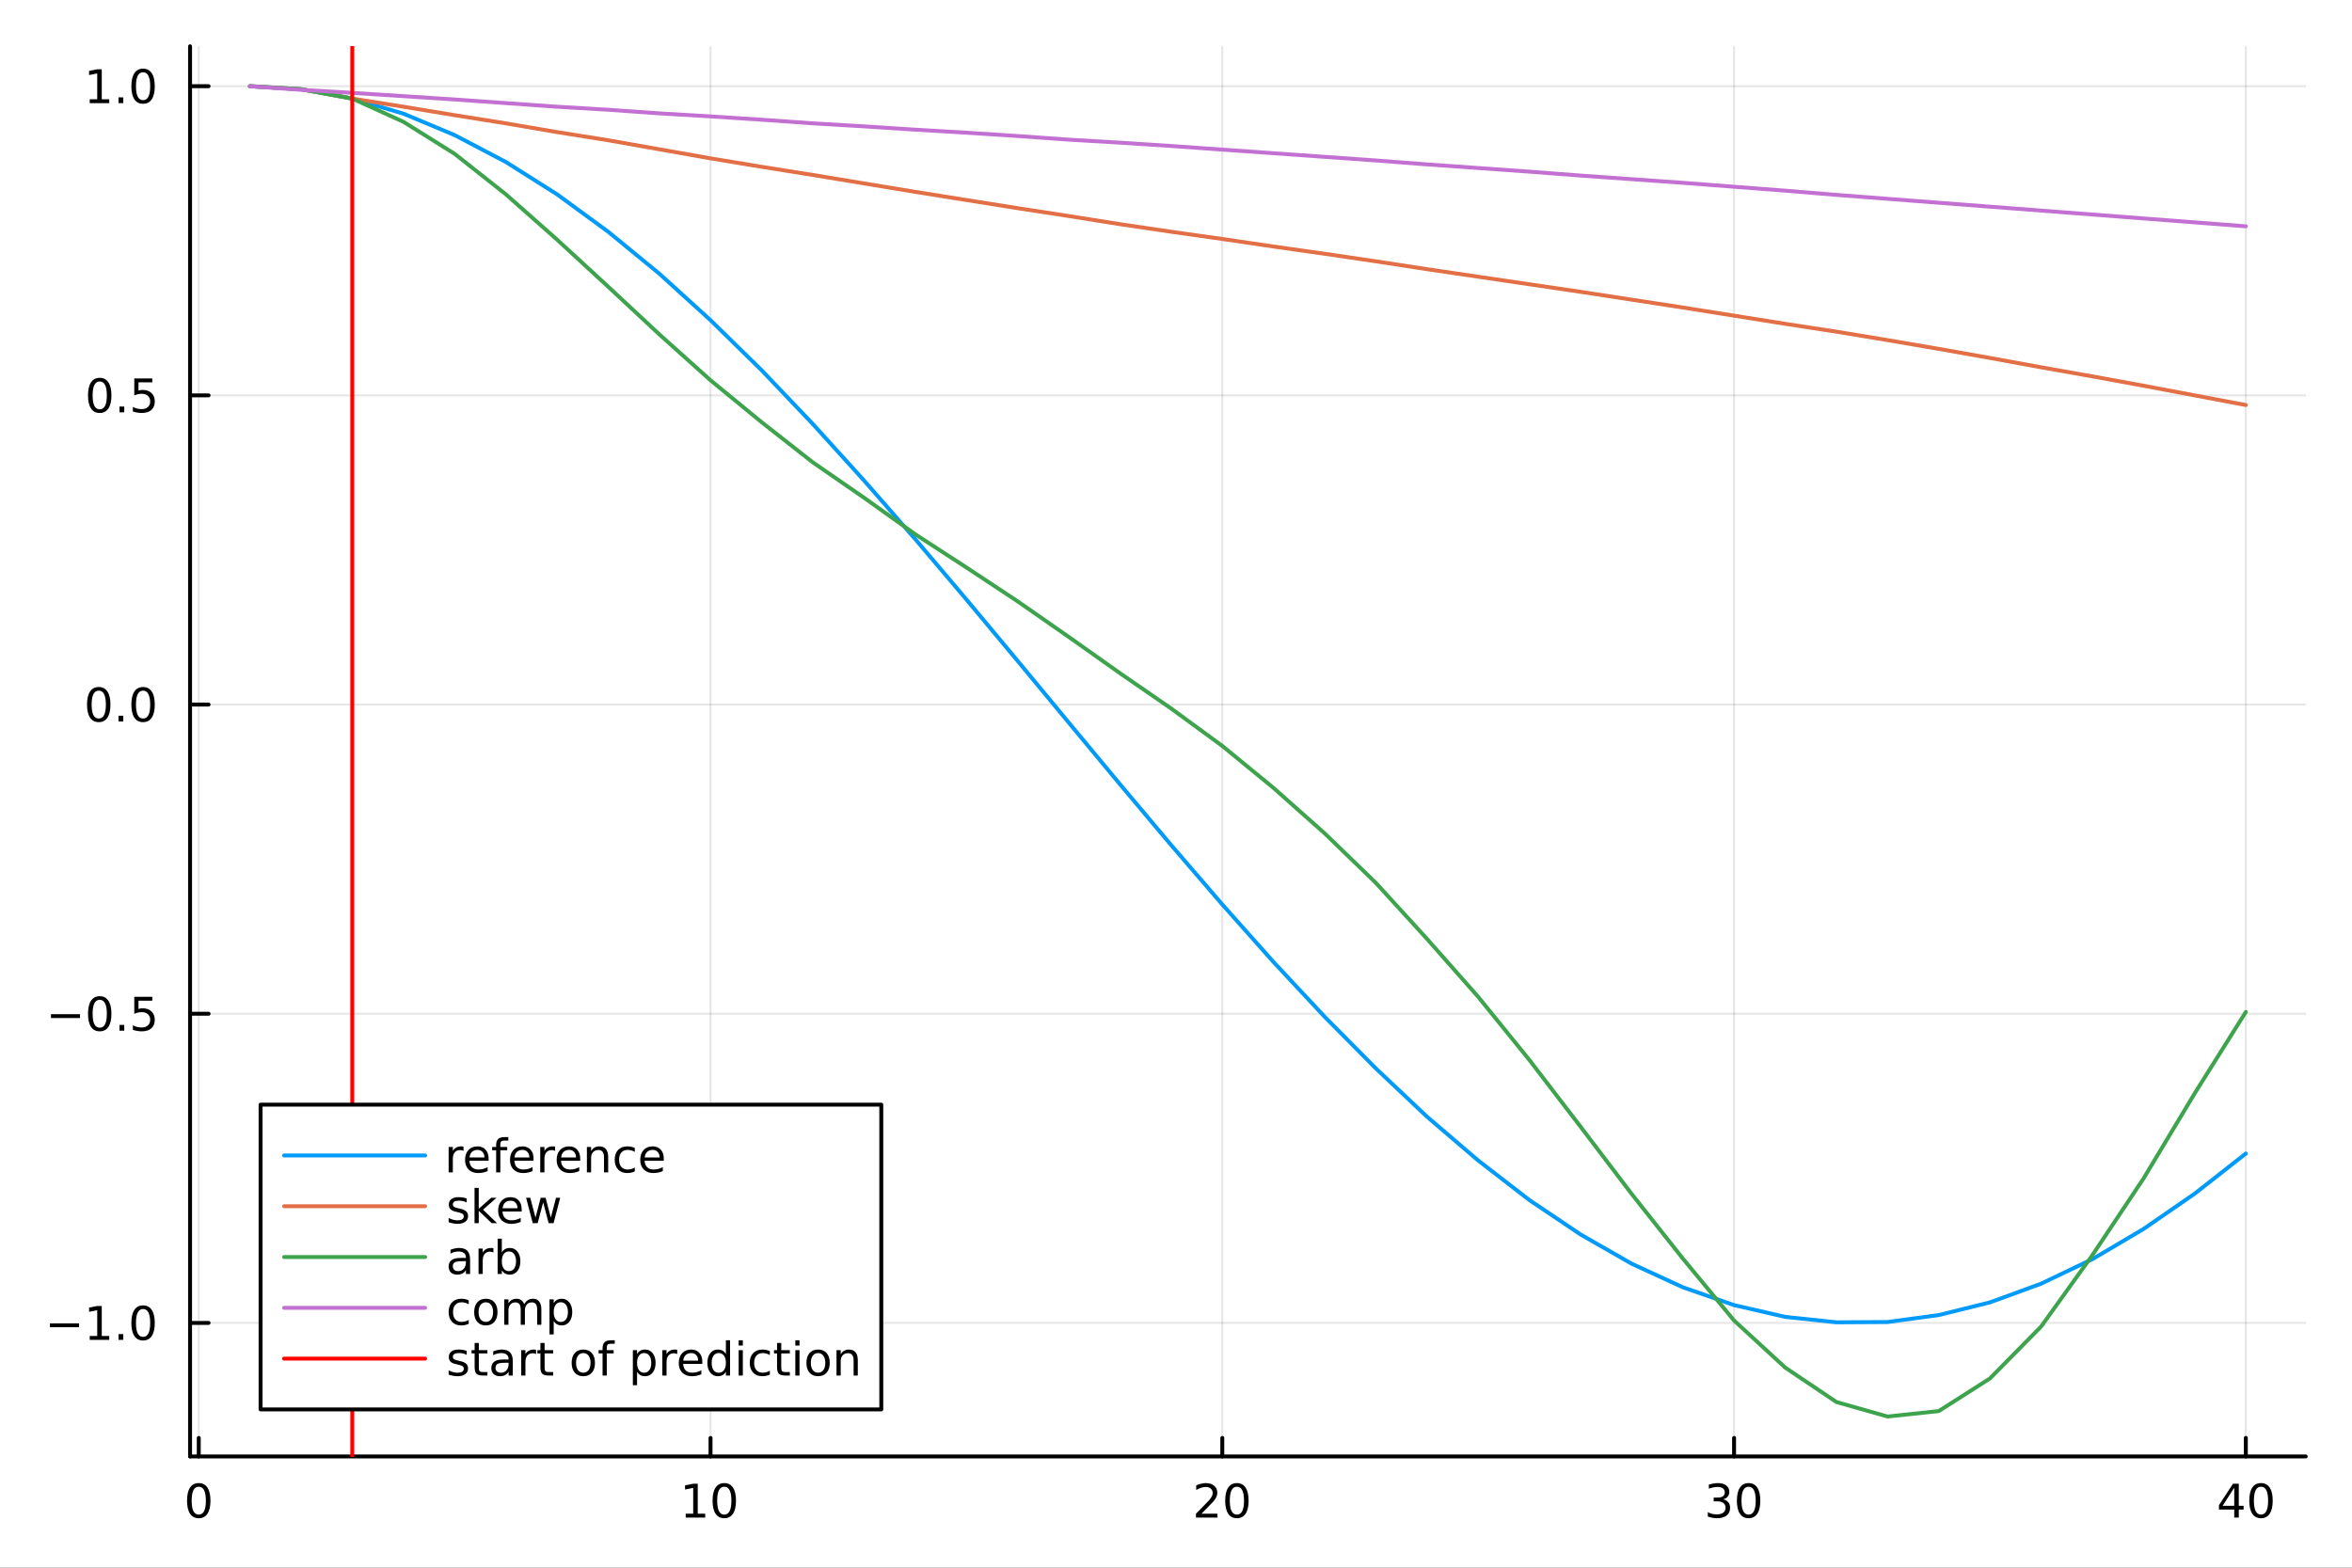 <?xml version="1.0" encoding="utf-8"?>
<svg xmlns="http://www.w3.org/2000/svg" xmlns:xlink="http://www.w3.org/1999/xlink" width="600" height="400" viewBox="0 0 2400 1600">
<rect x="0" y="0" width="2400" height="1600" fill="#333333" stroke="none"/>
<defs>
  <clipPath id="clip620">
    <rect x="0" y="0" width="2400" height="1600"/>
  </clipPath>
</defs>
<path clip-path="url(#clip620)" d="M0 1600 L2400 1600 L2400 0 L0 0  Z" fill="#ffffff" fill-rule="evenodd" fill-opacity="1"/>
<defs>
  <clipPath id="clip621">
    <rect x="480" y="0" width="1681" height="1600"/>
  </clipPath>
</defs>
<path clip-path="url(#clip620)" d="M193.936 1486.45 L2352.76 1486.45 L2352.76 47.244 L193.936 47.244  Z" fill="#ffffff" fill-rule="evenodd" fill-opacity="1"/>
<defs>
  <clipPath id="clip622">
    <rect x="193" y="47" width="2160" height="1440"/>
  </clipPath>
</defs>
<polyline clip-path="url(#clip622)" style="stroke:#000000; stroke-linecap:round; stroke-linejoin:round; stroke-width:2; stroke-opacity:0.1; fill:none" points="202.814,1486.45 202.814,47.244 "/>
<polyline clip-path="url(#clip622)" style="stroke:#000000; stroke-linecap:round; stroke-linejoin:round; stroke-width:2; stroke-opacity:0.1; fill:none" points="725.024,1486.45 725.024,47.244 "/>
<polyline clip-path="url(#clip622)" style="stroke:#000000; stroke-linecap:round; stroke-linejoin:round; stroke-width:2; stroke-opacity:0.1; fill:none" points="1247.24,1486.45 1247.24,47.244 "/>
<polyline clip-path="url(#clip622)" style="stroke:#000000; stroke-linecap:round; stroke-linejoin:round; stroke-width:2; stroke-opacity:0.1; fill:none" points="1769.45,1486.45 1769.45,47.244 "/>
<polyline clip-path="url(#clip622)" style="stroke:#000000; stroke-linecap:round; stroke-linejoin:round; stroke-width:2; stroke-opacity:0.1; fill:none" points="2291.66,1486.45 2291.66,47.244 "/>
<polyline clip-path="url(#clip620)" style="stroke:#000000; stroke-linecap:round; stroke-linejoin:round; stroke-width:4; stroke-opacity:1; fill:none" points="193.936,1486.45 2352.76,1486.45 "/>
<polyline clip-path="url(#clip620)" style="stroke:#000000; stroke-linecap:round; stroke-linejoin:round; stroke-width:4; stroke-opacity:1; fill:none" points="202.814,1486.45 202.814,1467.55 "/>
<polyline clip-path="url(#clip620)" style="stroke:#000000; stroke-linecap:round; stroke-linejoin:round; stroke-width:4; stroke-opacity:1; fill:none" points="725.024,1486.45 725.024,1467.55 "/>
<polyline clip-path="url(#clip620)" style="stroke:#000000; stroke-linecap:round; stroke-linejoin:round; stroke-width:4; stroke-opacity:1; fill:none" points="1247.24,1486.45 1247.24,1467.55 "/>
<polyline clip-path="url(#clip620)" style="stroke:#000000; stroke-linecap:round; stroke-linejoin:round; stroke-width:4; stroke-opacity:1; fill:none" points="1769.45,1486.45 1769.45,1467.55 "/>
<polyline clip-path="url(#clip620)" style="stroke:#000000; stroke-linecap:round; stroke-linejoin:round; stroke-width:4; stroke-opacity:1; fill:none" points="2291.66,1486.45 2291.66,1467.55 "/>
<path clip-path="url(#clip620)" d="M202.814 1517.37 Q199.202 1517.37 197.374 1520.93 Q195.568 1524.47 195.568 1531.6 Q195.568 1538.71 197.374 1542.27 Q199.202 1545.82 202.814 1545.82 Q206.448 1545.82 208.253 1542.27 Q210.082 1538.71 210.082 1531.6 Q210.082 1524.47 208.253 1520.93 Q206.448 1517.37 202.814 1517.37 M202.814 1513.66 Q208.624 1513.66 211.679 1518.27 Q214.758 1522.85 214.758 1531.6 Q214.758 1540.33 211.679 1544.94 Q208.624 1549.52 202.814 1549.52 Q197.003 1549.52 193.925 1544.94 Q190.869 1540.33 190.869 1531.6 Q190.869 1522.85 193.925 1518.27 Q197.003 1513.66 202.814 1513.66 Z" fill="#000000" fill-rule="nonzero" fill-opacity="1" /><path clip-path="url(#clip620)" d="M699.712 1544.91 L707.351 1544.91 L707.351 1518.55 L699.041 1520.21 L699.041 1515.95 L707.305 1514.29 L711.981 1514.29 L711.981 1544.91 L719.619 1544.91 L719.619 1548.85 L699.712 1548.85 L699.712 1544.91 Z" fill="#000000" fill-rule="nonzero" fill-opacity="1" /><path clip-path="url(#clip620)" d="M739.064 1517.37 Q735.453 1517.37 733.624 1520.93 Q731.818 1524.47 731.818 1531.6 Q731.818 1538.71 733.624 1542.27 Q735.453 1545.82 739.064 1545.82 Q742.698 1545.82 744.504 1542.27 Q746.332 1538.71 746.332 1531.6 Q746.332 1524.47 744.504 1520.93 Q742.698 1517.37 739.064 1517.37 M739.064 1513.66 Q744.874 1513.66 747.929 1518.27 Q751.008 1522.85 751.008 1531.6 Q751.008 1540.33 747.929 1544.94 Q744.874 1549.52 739.064 1549.52 Q733.254 1549.52 730.175 1544.94 Q727.119 1540.33 727.119 1531.6 Q727.119 1522.85 730.175 1518.27 Q733.254 1513.66 739.064 1513.66 Z" fill="#000000" fill-rule="nonzero" fill-opacity="1" /><path clip-path="url(#clip620)" d="M1226.01 1544.91 L1242.33 1544.91 L1242.33 1548.85 L1220.38 1548.85 L1220.38 1544.91 Q1223.05 1542.16 1227.63 1537.53 Q1232.24 1532.88 1233.42 1531.53 Q1235.66 1529.01 1236.54 1527.27 Q1237.44 1525.51 1237.44 1523.82 Q1237.44 1521.07 1235.5 1519.33 Q1233.58 1517.6 1230.48 1517.6 Q1228.28 1517.6 1225.82 1518.36 Q1223.39 1519.13 1220.62 1520.68 L1220.62 1515.95 Q1223.44 1514.82 1225.89 1514.24 Q1228.35 1513.66 1230.38 1513.66 Q1235.75 1513.66 1238.95 1516.35 Q1242.14 1519.03 1242.14 1523.52 Q1242.14 1525.65 1241.33 1527.57 Q1240.55 1529.47 1238.44 1532.07 Q1237.86 1532.74 1234.76 1535.95 Q1231.66 1539.15 1226.01 1544.91 Z" fill="#000000" fill-rule="nonzero" fill-opacity="1" /><path clip-path="url(#clip620)" d="M1262.14 1517.37 Q1258.53 1517.37 1256.7 1520.93 Q1254.9 1524.47 1254.9 1531.6 Q1254.9 1538.71 1256.7 1542.27 Q1258.53 1545.82 1262.14 1545.82 Q1265.78 1545.82 1267.58 1542.27 Q1269.41 1538.71 1269.41 1531.6 Q1269.41 1524.47 1267.58 1520.93 Q1265.78 1517.37 1262.14 1517.37 M1262.14 1513.66 Q1267.95 1513.66 1271.01 1518.27 Q1274.09 1522.85 1274.09 1531.6 Q1274.09 1540.33 1271.01 1544.94 Q1267.95 1549.52 1262.14 1549.52 Q1256.33 1549.52 1253.25 1544.94 Q1250.2 1540.33 1250.2 1531.6 Q1250.2 1522.85 1253.25 1518.27 Q1256.33 1513.66 1262.14 1513.66 Z" fill="#000000" fill-rule="nonzero" fill-opacity="1" /><path clip-path="url(#clip620)" d="M1758.29 1530.21 Q1761.65 1530.93 1763.52 1533.2 Q1765.42 1535.47 1765.42 1538.8 Q1765.42 1543.92 1761.9 1546.72 Q1758.38 1549.52 1751.9 1549.52 Q1749.72 1549.52 1747.41 1549.08 Q1745.12 1548.66 1742.66 1547.81 L1742.66 1543.29 Q1744.61 1544.43 1746.92 1545.01 Q1749.24 1545.58 1751.76 1545.58 Q1756.16 1545.58 1758.45 1543.85 Q1760.77 1542.11 1760.77 1538.8 Q1760.77 1535.75 1758.61 1534.03 Q1756.48 1532.3 1752.66 1532.3 L1748.64 1532.3 L1748.64 1528.45 L1752.85 1528.45 Q1756.3 1528.45 1758.13 1527.09 Q1759.96 1525.7 1759.96 1523.11 Q1759.96 1520.45 1758.06 1519.03 Q1756.18 1517.6 1752.66 1517.6 Q1750.74 1517.6 1748.54 1518.01 Q1746.34 1518.43 1743.71 1519.31 L1743.71 1515.14 Q1746.37 1514.4 1748.68 1514.03 Q1751.02 1513.66 1753.08 1513.66 Q1758.4 1513.66 1761.51 1516.09 Q1764.61 1518.5 1764.61 1522.62 Q1764.61 1525.49 1762.96 1527.48 Q1761.32 1529.45 1758.29 1530.21 Z" fill="#000000" fill-rule="nonzero" fill-opacity="1" /><path clip-path="url(#clip620)" d="M1784.28 1517.37 Q1780.67 1517.37 1778.84 1520.93 Q1777.04 1524.47 1777.04 1531.6 Q1777.04 1538.71 1778.84 1542.27 Q1780.67 1545.82 1784.28 1545.82 Q1787.92 1545.82 1789.72 1542.27 Q1791.55 1538.71 1791.55 1531.6 Q1791.55 1524.47 1789.72 1520.93 Q1787.92 1517.37 1784.28 1517.37 M1784.28 1513.66 Q1790.09 1513.66 1793.15 1518.27 Q1796.23 1522.85 1796.23 1531.6 Q1796.23 1540.33 1793.15 1544.94 Q1790.09 1549.52 1784.28 1549.52 Q1778.47 1549.52 1775.4 1544.94 Q1772.34 1540.33 1772.34 1531.6 Q1772.34 1522.85 1775.4 1518.27 Q1778.47 1513.66 1784.28 1513.66 Z" fill="#000000" fill-rule="nonzero" fill-opacity="1" /><path clip-path="url(#clip620)" d="M2279.83 1518.36 L2268.02 1536.81 L2279.83 1536.81 L2279.83 1518.36 M2278.6 1514.29 L2284.48 1514.29 L2284.48 1536.81 L2289.41 1536.81 L2289.41 1540.7 L2284.48 1540.7 L2284.48 1548.85 L2279.83 1548.85 L2279.83 1540.7 L2264.23 1540.7 L2264.23 1536.19 L2278.6 1514.29 Z" fill="#000000" fill-rule="nonzero" fill-opacity="1" /><path clip-path="url(#clip620)" d="M2307.14 1517.37 Q2303.53 1517.37 2301.7 1520.93 Q2299.9 1524.47 2299.9 1531.6 Q2299.9 1538.71 2301.7 1542.27 Q2303.53 1545.82 2307.14 1545.82 Q2310.78 1545.82 2312.58 1542.27 Q2314.41 1538.71 2314.41 1531.6 Q2314.41 1524.47 2312.58 1520.93 Q2310.78 1517.37 2307.14 1517.37 M2307.14 1513.66 Q2312.95 1513.66 2316.01 1518.27 Q2319.09 1522.85 2319.09 1531.6 Q2319.09 1540.33 2316.01 1544.94 Q2312.95 1549.52 2307.14 1549.52 Q2301.33 1549.52 2298.25 1544.94 Q2295.2 1540.33 2295.2 1531.6 Q2295.2 1522.85 2298.25 1518.27 Q2301.33 1513.66 2307.14 1513.66 Z" fill="#000000" fill-rule="nonzero" fill-opacity="1" /><polyline clip-path="url(#clip622)" style="stroke:#000000; stroke-linecap:round; stroke-linejoin:round; stroke-width:2; stroke-opacity:0.1; fill:none" points="193.936,1350.19 2352.76,1350.19 "/>
<polyline clip-path="url(#clip622)" style="stroke:#000000; stroke-linecap:round; stroke-linejoin:round; stroke-width:2; stroke-opacity:0.1; fill:none" points="193.936,1034.63 2352.76,1034.63 "/>
<polyline clip-path="url(#clip622)" style="stroke:#000000; stroke-linecap:round; stroke-linejoin:round; stroke-width:2; stroke-opacity:0.1; fill:none" points="193.936,719.082 2352.76,719.082 "/>
<polyline clip-path="url(#clip622)" style="stroke:#000000; stroke-linecap:round; stroke-linejoin:round; stroke-width:2; stroke-opacity:0.1; fill:none" points="193.936,403.529 2352.76,403.529 "/>
<polyline clip-path="url(#clip622)" style="stroke:#000000; stroke-linecap:round; stroke-linejoin:round; stroke-width:2; stroke-opacity:0.1; fill:none" points="193.936,87.976 2352.76,87.976 "/>
<polyline clip-path="url(#clip620)" style="stroke:#000000; stroke-linecap:round; stroke-linejoin:round; stroke-width:4; stroke-opacity:1; fill:none" points="193.936,1486.45 193.936,47.244 "/>
<polyline clip-path="url(#clip620)" style="stroke:#000000; stroke-linecap:round; stroke-linejoin:round; stroke-width:4; stroke-opacity:1; fill:none" points="193.936,1350.19 212.834,1350.19 "/>
<polyline clip-path="url(#clip620)" style="stroke:#000000; stroke-linecap:round; stroke-linejoin:round; stroke-width:4; stroke-opacity:1; fill:none" points="193.936,1034.63 212.834,1034.63 "/>
<polyline clip-path="url(#clip620)" style="stroke:#000000; stroke-linecap:round; stroke-linejoin:round; stroke-width:4; stroke-opacity:1; fill:none" points="193.936,719.082 212.834,719.082 "/>
<polyline clip-path="url(#clip620)" style="stroke:#000000; stroke-linecap:round; stroke-linejoin:round; stroke-width:4; stroke-opacity:1; fill:none" points="193.936,403.529 212.834,403.529 "/>
<polyline clip-path="url(#clip620)" style="stroke:#000000; stroke-linecap:round; stroke-linejoin:round; stroke-width:4; stroke-opacity:1; fill:none" points="193.936,87.976 212.834,87.976 "/>
<path clip-path="url(#clip620)" d="M50.992 1350.64 L80.668 1350.64 L80.668 1354.57 L50.992 1354.57 L50.992 1350.64 Z" fill="#000000" fill-rule="nonzero" fill-opacity="1" /><path clip-path="url(#clip620)" d="M91.571 1363.53 L99.21 1363.53 L99.21 1337.17 L90.899 1338.83 L90.899 1334.57 L99.163 1332.91 L103.839 1332.91 L103.839 1363.53 L111.478 1363.53 L111.478 1367.47 L91.571 1367.47 L91.571 1363.53 Z" fill="#000000" fill-rule="nonzero" fill-opacity="1" /><path clip-path="url(#clip620)" d="M120.922 1361.59 L125.807 1361.59 L125.807 1367.47 L120.922 1367.47 L120.922 1361.59 Z" fill="#000000" fill-rule="nonzero" fill-opacity="1" /><path clip-path="url(#clip620)" d="M145.992 1335.99 Q142.381 1335.99 140.552 1339.55 Q138.746 1343.09 138.746 1350.22 Q138.746 1357.33 140.552 1360.89 Q142.381 1364.43 145.992 1364.43 Q149.626 1364.43 151.431 1360.89 Q153.26 1357.33 153.26 1350.22 Q153.26 1343.09 151.431 1339.55 Q149.626 1335.99 145.992 1335.99 M145.992 1332.28 Q151.802 1332.28 154.857 1336.89 Q157.936 1341.47 157.936 1350.22 Q157.936 1358.95 154.857 1363.56 Q151.802 1368.14 145.992 1368.14 Q140.181 1368.14 137.103 1363.56 Q134.047 1358.95 134.047 1350.22 Q134.047 1341.47 137.103 1336.89 Q140.181 1332.28 145.992 1332.28 Z" fill="#000000" fill-rule="nonzero" fill-opacity="1" /><path clip-path="url(#clip620)" d="M51.987 1035.09 L81.663 1035.09 L81.663 1039.02 L51.987 1039.02 L51.987 1035.09 Z" fill="#000000" fill-rule="nonzero" fill-opacity="1" /><path clip-path="url(#clip620)" d="M101.756 1020.43 Q98.145 1020.43 96.316 1024 Q94.51 1027.54 94.51 1034.67 Q94.51 1041.78 96.316 1045.34 Q98.145 1048.88 101.756 1048.88 Q105.39 1048.88 107.196 1045.34 Q109.024 1041.78 109.024 1034.67 Q109.024 1027.54 107.196 1024 Q105.39 1020.43 101.756 1020.43 M101.756 1016.73 Q107.566 1016.73 110.621 1021.34 Q113.7 1025.92 113.7 1034.67 Q113.7 1043.4 110.621 1048 Q107.566 1052.59 101.756 1052.59 Q95.946 1052.59 92.867 1048 Q89.811 1043.4 89.811 1034.67 Q89.811 1025.92 92.867 1021.34 Q95.946 1016.73 101.756 1016.73 Z" fill="#000000" fill-rule="nonzero" fill-opacity="1" /><path clip-path="url(#clip620)" d="M121.918 1046.03 L126.802 1046.03 L126.802 1051.91 L121.918 1051.91 L121.918 1046.03 Z" fill="#000000" fill-rule="nonzero" fill-opacity="1" /><path clip-path="url(#clip620)" d="M137.033 1017.35 L155.39 1017.35 L155.39 1021.29 L141.316 1021.29 L141.316 1029.76 Q142.334 1029.41 143.353 1029.25 Q144.371 1029.07 145.39 1029.07 Q151.177 1029.07 154.556 1032.24 Q157.936 1035.41 157.936 1040.83 Q157.936 1046.41 154.464 1049.51 Q150.992 1052.59 144.672 1052.59 Q142.496 1052.59 140.228 1052.22 Q137.982 1051.84 135.575 1051.1 L135.575 1046.41 Q137.658 1047.54 139.881 1048.09 Q142.103 1048.65 144.58 1048.65 Q148.584 1048.65 150.922 1046.54 Q153.26 1044.44 153.26 1040.83 Q153.26 1037.22 150.922 1035.11 Q148.584 1033 144.58 1033 Q142.705 1033 140.83 1033.42 Q138.978 1033.84 137.033 1034.72 L137.033 1017.35 Z" fill="#000000" fill-rule="nonzero" fill-opacity="1" /><path clip-path="url(#clip620)" d="M100.76 704.88 Q97.149 704.88 95.321 708.445 Q93.515 711.987 93.515 719.116 Q93.515 726.223 95.321 729.788 Q97.149 733.329 100.76 733.329 Q104.395 733.329 106.2 729.788 Q108.029 726.223 108.029 719.116 Q108.029 711.987 106.2 708.445 Q104.395 704.88 100.76 704.88 M100.76 701.177 Q106.571 701.177 109.626 705.783 Q112.705 710.366 112.705 719.116 Q112.705 727.843 109.626 732.45 Q106.571 737.033 100.76 737.033 Q94.95 737.033 91.871 732.45 Q88.816 727.843 88.816 719.116 Q88.816 710.366 91.871 705.783 Q94.95 701.177 100.76 701.177 Z" fill="#000000" fill-rule="nonzero" fill-opacity="1" /><path clip-path="url(#clip620)" d="M120.922 730.482 L125.807 730.482 L125.807 736.362 L120.922 736.362 L120.922 730.482 Z" fill="#000000" fill-rule="nonzero" fill-opacity="1" /><path clip-path="url(#clip620)" d="M145.992 704.88 Q142.381 704.88 140.552 708.445 Q138.746 711.987 138.746 719.116 Q138.746 726.223 140.552 729.788 Q142.381 733.329 145.992 733.329 Q149.626 733.329 151.431 729.788 Q153.26 726.223 153.26 719.116 Q153.26 711.987 151.431 708.445 Q149.626 704.88 145.992 704.88 M145.992 701.177 Q151.802 701.177 154.857 705.783 Q157.936 710.366 157.936 719.116 Q157.936 727.843 154.857 732.45 Q151.802 737.033 145.992 737.033 Q140.181 737.033 137.103 732.45 Q134.047 727.843 134.047 719.116 Q134.047 710.366 137.103 705.783 Q140.181 701.177 145.992 701.177 Z" fill="#000000" fill-rule="nonzero" fill-opacity="1" /><path clip-path="url(#clip620)" d="M101.756 389.328 Q98.145 389.328 96.316 392.892 Q94.51 396.434 94.51 403.564 Q94.51 410.67 96.316 414.235 Q98.145 417.777 101.756 417.777 Q105.39 417.777 107.196 414.235 Q109.024 410.67 109.024 403.564 Q109.024 396.434 107.196 392.892 Q105.39 389.328 101.756 389.328 M101.756 385.624 Q107.566 385.624 110.621 390.23 Q113.7 394.814 113.7 403.564 Q113.7 412.29 110.621 416.897 Q107.566 421.48 101.756 421.48 Q95.946 421.48 92.867 416.897 Q89.811 412.29 89.811 403.564 Q89.811 394.814 92.867 390.23 Q95.946 385.624 101.756 385.624 Z" fill="#000000" fill-rule="nonzero" fill-opacity="1" /><path clip-path="url(#clip620)" d="M121.918 414.929 L126.802 414.929 L126.802 420.809 L121.918 420.809 L121.918 414.929 Z" fill="#000000" fill-rule="nonzero" fill-opacity="1" /><path clip-path="url(#clip620)" d="M137.033 386.249 L155.39 386.249 L155.39 390.184 L141.316 390.184 L141.316 398.656 Q142.334 398.309 143.353 398.147 Q144.371 397.962 145.39 397.962 Q151.177 397.962 154.556 401.133 Q157.936 404.304 157.936 409.721 Q157.936 415.3 154.464 418.402 Q150.992 421.48 144.672 421.48 Q142.496 421.48 140.228 421.11 Q137.982 420.74 135.575 419.999 L135.575 415.3 Q137.658 416.434 139.881 416.99 Q142.103 417.545 144.58 417.545 Q148.584 417.545 150.922 415.439 Q153.26 413.332 153.26 409.721 Q153.26 406.11 150.922 404.004 Q148.584 401.897 144.58 401.897 Q142.705 401.897 140.83 402.314 Q138.978 402.73 137.033 403.61 L137.033 386.249 Z" fill="#000000" fill-rule="nonzero" fill-opacity="1" /><path clip-path="url(#clip620)" d="M91.571 101.321 L99.21 101.321 L99.21 74.956 L90.899 76.622 L90.899 72.363 L99.163 70.696 L103.839 70.696 L103.839 101.321 L111.478 101.321 L111.478 105.256 L91.571 105.256 L91.571 101.321 Z" fill="#000000" fill-rule="nonzero" fill-opacity="1" /><path clip-path="url(#clip620)" d="M120.922 99.377 L125.807 99.377 L125.807 105.256 L120.922 105.256 L120.922 99.377 Z" fill="#000000" fill-rule="nonzero" fill-opacity="1" /><path clip-path="url(#clip620)" d="M145.992 73.775 Q142.381 73.775 140.552 77.34 Q138.746 80.881 138.746 88.011 Q138.746 95.117 140.552 98.682 Q142.381 102.224 145.992 102.224 Q149.626 102.224 151.431 98.682 Q153.26 95.117 153.26 88.011 Q153.26 80.881 151.431 77.34 Q149.626 73.775 145.992 73.775 M145.992 70.071 Q151.802 70.071 154.857 74.678 Q157.936 79.261 157.936 88.011 Q157.936 96.738 154.857 101.344 Q151.802 105.928 145.992 105.928 Q140.181 105.928 137.103 101.344 Q134.047 96.738 134.047 88.011 Q134.047 79.261 137.103 74.678 Q140.181 70.071 145.992 70.071 Z" fill="#000000" fill-rule="nonzero" fill-opacity="1" /><polyline clip-path="url(#clip622)" style="stroke:#009af9; stroke-linecap:round; stroke-linejoin:round; stroke-width:4; stroke-opacity:1; fill:none" points="255.035,87.976 307.256,91.058 359.477,100.611 411.698,116.019 463.919,137.898 516.14,165.324 568.361,198.296 620.582,236.508 672.803,279.342 725.024,326.798 777.246,377.952 829.467,432.804 881.688,490.429 933.909,550.212 986.13,611.843 1038.35,674.437 1090.57,737.513 1142.79,800.358 1195.01,862.452 1247.24,923.082 1299.46,981.785 1351.68,1037.72 1403.9,1090.41 1456.12,1139.72 1508.34,1184.4 1560.56,1224.77 1612.78,1259.9 1665,1289.79 1717.23,1313.82 1769.45,1332.01 1821.67,1344.02 1873.89,1349.57 1926.11,1349.26 1978.33,1342.17 2030.55,1329.23 2082.77,1310.13 2134.99,1285.17 2187.22,1254.35 2239.44,1218.3 2291.66,1177.31 "/>
<polyline clip-path="url(#clip622)" style="stroke:#e26f46; stroke-linecap:round; stroke-linejoin:round; stroke-width:4; stroke-opacity:1; fill:none" points="255.035,87.976 307.256,91.058 359.477,100.611 411.698,108.931 463.919,117.559 516.14,125.88 568.361,134.816 620.582,143.136 672.803,152.381 725.024,161.626 777.246,170.254 829.467,178.574 881.688,187.203 933.909,195.831 986.13,204.151 1038.35,212.472 1090.57,220.484 1142.79,228.804 1195.01,236.508 1247.24,243.904 1299.46,251.608 1351.68,259.003 1403.9,266.707 1456.12,274.719 1508.34,282.423 1560.56,290.127 1612.78,297.831 1665,305.843 1717.23,313.855 1769.45,322.176 1821.67,330.496 1873.89,338.508 1926.11,347.136 1978.33,356.073 2030.55,365.318 2082.77,374.87 2134.99,384.115 2187.22,393.668 2239.44,403.529 2291.66,413.39 "/>
<polyline clip-path="url(#clip622)" style="stroke:#3da44d; stroke-linecap:round; stroke-linejoin:round; stroke-width:4; stroke-opacity:1; fill:none" points="255.035,87.976 307.256,91.058 359.477,100.611 411.698,124.339 463.919,157.003 516.14,198.296 568.361,244.52 620.582,292.592 672.803,341.281 725.024,388.121 777.246,430.955 829.467,471.94 881.688,507.994 933.909,545.281 986.13,579.178 1038.35,613.692 1090.57,650.055 1142.79,687.033 1195.01,723.088 1247.24,761.299 1299.46,804.133 1351.68,850.511 1403.9,901.048 1456.12,958.211 1508.34,1017.38 1560.56,1081.78 1612.78,1149.89 1665,1218.6 1717.23,1284.55 1769.45,1347.72 1821.67,1395.79 1873.89,1430.92 1926.11,1445.72 1978.33,1440.17 2030.55,1406.89 2082.77,1353.88 2134.99,1281.16 2187.22,1202.89 2239.44,1115.99 2291.66,1032.79 "/>
<polyline clip-path="url(#clip622)" style="stroke:#c271d2; stroke-linecap:round; stroke-linejoin:round; stroke-width:4; stroke-opacity:1; fill:none" points="255.035,87.976 307.256,91.674 359.477,94.756 411.698,98.145 463.919,101.535 516.14,105.233 568.361,108.931 620.582,112.013 672.803,115.71 725.024,118.792 777.246,122.182 829.467,125.88 881.688,128.961 933.909,132.351 986.13,135.432 1038.35,138.822 1090.57,142.52 1142.79,145.602 1195.01,148.991 1247.24,152.689 1299.46,156.387 1351.68,160.085 1403.9,163.783 1456.12,167.789 1508.34,171.487 1560.56,175.185 1612.78,179.191 1665,182.889 1717.23,186.586 1769.45,190.593 1821.67,194.599 1873.89,198.913 1926.11,202.919 1978.33,206.925 2030.55,210.931 2082.77,214.937 2134.99,218.943 2187.22,222.949 2239.44,226.955 2291.66,230.961 "/>
<polyline clip-path="url(#clip622)" style="stroke:#ff0000; stroke-linecap:round; stroke-linejoin:round; stroke-width:4; stroke-opacity:1; fill:none" points="359.477,2925.65 359.477,-1391.96 "/>
<path clip-path="url(#clip620)" d="M265.897 1438.47 L899.276 1438.47 L899.276 1127.43 L265.897 1127.43  Z" fill="#ffffff" fill-rule="evenodd" fill-opacity="1"/>
<polyline clip-path="url(#clip620)" style="stroke:#000000; stroke-linecap:round; stroke-linejoin:round; stroke-width:4; stroke-opacity:1; fill:none" points="265.897,1438.47 899.276,1438.47 899.276,1127.43 265.897,1127.43 265.897,1438.47 "/>
<polyline clip-path="url(#clip620)" style="stroke:#009af9; stroke-linecap:round; stroke-linejoin:round; stroke-width:4; stroke-opacity:1; fill:none" points="289.884,1179.27 433.805,1179.27 "/>
<path clip-path="url(#clip620)" d="M472.977 1174.61 Q472.259 1174.19 471.403 1174.01 Q470.569 1173.8 469.551 1173.8 Q465.94 1173.8 463.995 1176.16 Q462.074 1178.5 462.074 1182.9 L462.074 1196.55 L457.792 1196.55 L457.792 1170.63 L462.074 1170.63 L462.074 1174.66 Q463.417 1172.3 465.57 1171.16 Q467.722 1170 470.801 1170 Q471.241 1170 471.773 1170.07 Q472.306 1170.12 472.954 1170.24 L472.977 1174.61 Z" fill="#000000" fill-rule="nonzero" fill-opacity="1" /><path clip-path="url(#clip620)" d="M498.579 1182.53 L498.579 1184.61 L478.995 1184.61 Q479.273 1189.01 481.634 1191.32 Q484.018 1193.61 488.255 1193.61 Q490.708 1193.61 493 1193.01 Q495.315 1192.41 497.583 1191.21 L497.583 1195.23 Q495.292 1196.21 492.884 1196.72 Q490.477 1197.23 488 1197.23 Q481.796 1197.23 478.162 1193.61 Q474.551 1190 474.551 1183.85 Q474.551 1177.48 477.977 1173.75 Q481.426 1170 487.259 1170 Q492.491 1170 495.523 1173.38 Q498.579 1176.74 498.579 1182.53 M494.319 1181.28 Q494.273 1177.78 492.352 1175.7 Q490.454 1173.61 487.305 1173.61 Q483.741 1173.61 481.588 1175.63 Q479.458 1177.64 479.134 1181.3 L494.319 1181.28 Z" fill="#000000" fill-rule="nonzero" fill-opacity="1" /><path clip-path="url(#clip620)" d="M518.694 1160.54 L518.694 1164.08 L514.62 1164.08 Q512.329 1164.08 511.426 1165 Q510.546 1165.93 510.546 1168.34 L510.546 1170.63 L517.56 1170.63 L517.56 1173.94 L510.546 1173.94 L510.546 1196.55 L506.264 1196.55 L506.264 1173.94 L502.19 1173.94 L502.19 1170.63 L506.264 1170.63 L506.264 1168.82 Q506.264 1164.49 508.278 1162.53 Q510.291 1160.54 514.666 1160.54 L518.694 1160.54 Z" fill="#000000" fill-rule="nonzero" fill-opacity="1" /><path clip-path="url(#clip620)" d="M544.435 1182.53 L544.435 1184.61 L524.852 1184.61 Q525.129 1189.01 527.49 1191.32 Q529.875 1193.61 534.111 1193.61 Q536.564 1193.61 538.856 1193.01 Q541.171 1192.41 543.439 1191.21 L543.439 1195.23 Q541.148 1196.21 538.74 1196.72 Q536.333 1197.23 533.856 1197.23 Q527.653 1197.23 524.018 1193.61 Q520.407 1190 520.407 1183.85 Q520.407 1177.48 523.833 1173.75 Q527.282 1170 533.115 1170 Q538.347 1170 541.379 1173.38 Q544.435 1176.74 544.435 1182.53 M540.176 1181.28 Q540.129 1177.78 538.208 1175.7 Q536.31 1173.61 533.162 1173.61 Q529.597 1173.61 527.444 1175.63 Q525.315 1177.64 524.99 1181.3 L540.176 1181.28 Z" fill="#000000" fill-rule="nonzero" fill-opacity="1" /><path clip-path="url(#clip620)" d="M566.449 1174.61 Q565.731 1174.19 564.875 1174.01 Q564.041 1173.8 563.023 1173.8 Q559.412 1173.8 557.467 1176.16 Q555.546 1178.5 555.546 1182.9 L555.546 1196.55 L551.263 1196.55 L551.263 1170.63 L555.546 1170.63 L555.546 1174.66 Q556.888 1172.3 559.041 1171.16 Q561.194 1170 564.273 1170 Q564.712 1170 565.245 1170.07 Q565.777 1170.12 566.425 1170.24 L566.449 1174.61 Z" fill="#000000" fill-rule="nonzero" fill-opacity="1" /><path clip-path="url(#clip620)" d="M592.05 1182.53 L592.05 1184.61 L572.467 1184.61 Q572.745 1189.01 575.106 1191.32 Q577.49 1193.61 581.726 1193.61 Q584.18 1193.61 586.472 1193.01 Q588.786 1192.41 591.055 1191.21 L591.055 1195.23 Q588.763 1196.21 586.356 1196.72 Q583.948 1197.23 581.472 1197.23 Q575.268 1197.23 571.634 1193.61 Q568.023 1190 568.023 1183.85 Q568.023 1177.48 571.449 1173.75 Q574.898 1170 580.731 1170 Q585.962 1170 588.995 1173.38 Q592.05 1176.74 592.05 1182.53 M587.791 1181.28 Q587.745 1177.78 585.823 1175.7 Q583.925 1173.61 580.777 1173.61 Q577.212 1173.61 575.06 1175.63 Q572.93 1177.64 572.606 1181.3 L587.791 1181.28 Z" fill="#000000" fill-rule="nonzero" fill-opacity="1" /><path clip-path="url(#clip620)" d="M620.592 1180.91 L620.592 1196.55 L616.333 1196.55 L616.333 1181.05 Q616.333 1177.36 614.897 1175.54 Q613.462 1173.71 610.592 1173.71 Q607.143 1173.71 605.152 1175.91 Q603.161 1178.11 603.161 1181.9 L603.161 1196.55 L598.879 1196.55 L598.879 1170.63 L603.161 1170.63 L603.161 1174.66 Q604.689 1172.32 606.749 1171.16 Q608.833 1170 611.541 1170 Q616.009 1170 618.3 1172.78 Q620.592 1175.54 620.592 1180.91 Z" fill="#000000" fill-rule="nonzero" fill-opacity="1" /><path clip-path="url(#clip620)" d="M647.744 1171.62 L647.744 1175.61 Q645.939 1174.61 644.11 1174.12 Q642.305 1173.61 640.453 1173.61 Q636.309 1173.61 634.018 1176.25 Q631.726 1178.87 631.726 1183.61 Q631.726 1188.36 634.018 1191 Q636.309 1193.61 640.453 1193.61 Q642.305 1193.61 644.11 1193.13 Q645.939 1192.62 647.744 1191.62 L647.744 1195.56 Q645.962 1196.39 644.041 1196.81 Q642.143 1197.23 639.99 1197.23 Q634.133 1197.23 630.684 1193.55 Q627.235 1189.86 627.235 1183.61 Q627.235 1177.27 630.708 1173.64 Q634.203 1170 640.268 1170 Q642.235 1170 644.11 1170.42 Q645.985 1170.81 647.744 1171.62 Z" fill="#000000" fill-rule="nonzero" fill-opacity="1" /><path clip-path="url(#clip620)" d="M677.328 1182.53 L677.328 1184.61 L657.744 1184.61 Q658.022 1189.01 660.383 1191.32 Q662.768 1193.61 667.004 1193.61 Q669.457 1193.61 671.749 1193.01 Q674.064 1192.41 676.332 1191.21 L676.332 1195.23 Q674.041 1196.21 671.633 1196.72 Q669.226 1197.23 666.749 1197.23 Q660.545 1197.23 656.911 1193.61 Q653.3 1190 653.3 1183.85 Q653.3 1177.48 656.726 1173.75 Q660.175 1170 666.008 1170 Q671.24 1170 674.272 1173.38 Q677.328 1176.74 677.328 1182.53 M673.068 1181.28 Q673.022 1177.78 671.101 1175.7 Q669.203 1173.61 666.055 1173.61 Q662.49 1173.61 660.337 1175.63 Q658.207 1177.64 657.883 1181.3 L673.068 1181.28 Z" fill="#000000" fill-rule="nonzero" fill-opacity="1" /><polyline clip-path="url(#clip620)" style="stroke:#e26f46; stroke-linecap:round; stroke-linejoin:round; stroke-width:4; stroke-opacity:1; fill:none" points="289.884,1231.11 433.805,1231.11 "/>
<path clip-path="url(#clip620)" d="M476.218 1223.23 L476.218 1227.26 Q474.412 1226.33 472.468 1225.87 Q470.523 1225.41 468.44 1225.41 Q465.269 1225.41 463.671 1226.38 Q462.097 1227.35 462.097 1229.3 Q462.097 1230.78 463.232 1231.64 Q464.366 1232.47 467.792 1233.23 L469.25 1233.56 Q473.787 1234.53 475.685 1236.31 Q477.606 1238.07 477.606 1241.24 Q477.606 1244.85 474.736 1246.96 Q471.889 1249.07 466.889 1249.07 Q464.806 1249.07 462.537 1248.65 Q460.292 1248.26 457.792 1247.45 L457.792 1243.05 Q460.153 1244.27 462.445 1244.9 Q464.736 1245.5 466.982 1245.5 Q469.991 1245.5 471.611 1244.48 Q473.231 1243.44 473.231 1241.57 Q473.231 1239.83 472.051 1238.9 Q470.894 1237.98 466.935 1237.12 L465.454 1236.77 Q461.495 1235.94 459.736 1234.23 Q457.977 1232.49 457.977 1229.48 Q457.977 1225.83 460.57 1223.83 Q463.162 1221.84 467.931 1221.84 Q470.292 1221.84 472.375 1222.19 Q474.458 1222.54 476.218 1223.23 Z" fill="#000000" fill-rule="nonzero" fill-opacity="1" /><path clip-path="url(#clip620)" d="M484.227 1212.38 L488.509 1212.38 L488.509 1233.65 L501.217 1222.47 L506.657 1222.47 L492.907 1234.6 L507.236 1248.39 L501.68 1248.39 L488.509 1235.73 L488.509 1248.39 L484.227 1248.39 L484.227 1212.38 Z" fill="#000000" fill-rule="nonzero" fill-opacity="1" /><path clip-path="url(#clip620)" d="M532.328 1234.37 L532.328 1236.45 L512.745 1236.45 Q513.023 1240.85 515.384 1243.16 Q517.768 1245.45 522.004 1245.45 Q524.458 1245.45 526.75 1244.85 Q529.065 1244.25 531.333 1243.05 L531.333 1247.07 Q529.041 1248.05 526.634 1248.56 Q524.227 1249.07 521.75 1249.07 Q515.546 1249.07 511.912 1245.45 Q508.301 1241.84 508.301 1235.69 Q508.301 1229.32 511.727 1225.59 Q515.176 1221.84 521.009 1221.84 Q526.24 1221.84 529.273 1225.22 Q532.328 1228.58 532.328 1234.37 M528.069 1233.12 Q528.023 1229.62 526.102 1227.54 Q524.203 1225.45 521.055 1225.45 Q517.491 1225.45 515.338 1227.47 Q513.208 1229.48 512.884 1233.14 L528.069 1233.12 Z" fill="#000000" fill-rule="nonzero" fill-opacity="1" /><path clip-path="url(#clip620)" d="M536.842 1222.47 L541.102 1222.47 L546.426 1242.7 L551.726 1222.47 L556.75 1222.47 L562.074 1242.7 L567.375 1222.47 L571.634 1222.47 L564.851 1248.39 L559.828 1248.39 L554.25 1227.14 L548.648 1248.39 L543.625 1248.39 L536.842 1222.47 Z" fill="#000000" fill-rule="nonzero" fill-opacity="1" /><polyline clip-path="url(#clip620)" style="stroke:#3da44d; stroke-linecap:round; stroke-linejoin:round; stroke-width:4; stroke-opacity:1; fill:none" points="289.884,1282.95 433.805,1282.95 "/>
<path clip-path="url(#clip620)" d="M471.194 1287.2 Q466.032 1287.2 464.042 1288.38 Q462.051 1289.56 462.051 1292.41 Q462.051 1294.68 463.532 1296.02 Q465.037 1297.34 467.607 1297.34 Q471.148 1297.34 473.278 1294.84 Q475.431 1292.32 475.431 1288.15 L475.431 1287.2 L471.194 1287.2 M479.69 1285.44 L479.69 1300.23 L475.431 1300.23 L475.431 1296.3 Q473.972 1298.66 471.796 1299.79 Q469.62 1300.91 466.472 1300.91 Q462.491 1300.91 460.13 1298.68 Q457.792 1296.44 457.792 1292.69 Q457.792 1288.31 460.708 1286.09 Q463.648 1283.87 469.458 1283.87 L475.431 1283.87 L475.431 1283.45 Q475.431 1280.51 473.486 1278.92 Q471.565 1277.29 468.069 1277.29 Q465.847 1277.29 463.741 1277.83 Q461.634 1278.36 459.69 1279.42 L459.69 1275.49 Q462.028 1274.59 464.227 1274.15 Q466.426 1273.68 468.509 1273.68 Q474.134 1273.68 476.912 1276.6 Q479.69 1279.52 479.69 1285.44 Z" fill="#000000" fill-rule="nonzero" fill-opacity="1" /><path clip-path="url(#clip620)" d="M503.486 1278.29 Q502.768 1277.87 501.912 1277.69 Q501.079 1277.48 500.06 1277.48 Q496.449 1277.48 494.505 1279.84 Q492.583 1282.18 492.583 1286.58 L492.583 1300.23 L488.301 1300.23 L488.301 1274.31 L492.583 1274.31 L492.583 1278.34 Q493.926 1275.98 496.079 1274.84 Q498.231 1273.68 501.31 1273.68 Q501.75 1273.68 502.282 1273.75 Q502.815 1273.8 503.463 1273.92 L503.486 1278.29 Z" fill="#000000" fill-rule="nonzero" fill-opacity="1" /><path clip-path="url(#clip620)" d="M526.565 1287.29 Q526.565 1282.6 524.62 1279.93 Q522.699 1277.25 519.319 1277.25 Q515.94 1277.25 513.995 1279.93 Q512.074 1282.6 512.074 1287.29 Q512.074 1291.99 513.995 1294.68 Q515.94 1297.34 519.319 1297.34 Q522.699 1297.34 524.62 1294.68 Q526.565 1291.99 526.565 1287.29 M512.074 1278.24 Q513.416 1275.93 515.453 1274.82 Q517.514 1273.68 520.361 1273.68 Q525.083 1273.68 528.023 1277.43 Q530.986 1281.18 530.986 1287.29 Q530.986 1293.41 528.023 1297.16 Q525.083 1300.91 520.361 1300.91 Q517.514 1300.91 515.453 1299.79 Q513.416 1298.66 512.074 1296.35 L512.074 1300.23 L507.791 1300.23 L507.791 1264.22 L512.074 1264.22 L512.074 1278.24 Z" fill="#000000" fill-rule="nonzero" fill-opacity="1" /><polyline clip-path="url(#clip620)" style="stroke:#c271d2; stroke-linecap:round; stroke-linejoin:round; stroke-width:4; stroke-opacity:1; fill:none" points="289.884,1334.79 433.805,1334.79 "/>
<path clip-path="url(#clip620)" d="M478.301 1327.14 L478.301 1331.13 Q476.495 1330.13 474.667 1329.64 Q472.861 1329.13 471.009 1329.13 Q466.866 1329.13 464.574 1331.77 Q462.282 1334.39 462.282 1339.13 Q462.282 1343.88 464.574 1346.52 Q466.866 1349.13 471.009 1349.13 Q472.861 1349.13 474.667 1348.65 Q476.495 1348.14 478.301 1347.14 L478.301 1351.08 Q476.519 1351.91 474.597 1352.33 Q472.699 1352.75 470.546 1352.75 Q464.69 1352.75 461.241 1349.07 Q457.792 1345.38 457.792 1339.13 Q457.792 1332.79 461.264 1329.16 Q464.759 1325.52 470.824 1325.52 Q472.792 1325.52 474.667 1325.94 Q476.542 1326.33 478.301 1327.14 Z" fill="#000000" fill-rule="nonzero" fill-opacity="1" /><path clip-path="url(#clip620)" d="M495.755 1329.13 Q492.329 1329.13 490.338 1331.82 Q488.347 1334.48 488.347 1339.13 Q488.347 1343.79 490.315 1346.47 Q492.305 1349.13 495.755 1349.13 Q499.157 1349.13 501.148 1346.45 Q503.139 1343.76 503.139 1339.13 Q503.139 1334.53 501.148 1331.84 Q499.157 1329.13 495.755 1329.13 M495.755 1325.52 Q501.31 1325.52 504.481 1329.13 Q507.653 1332.75 507.653 1339.13 Q507.653 1345.5 504.481 1349.13 Q501.31 1352.75 495.755 1352.75 Q490.176 1352.75 487.005 1349.13 Q483.856 1345.5 483.856 1339.13 Q483.856 1332.75 487.005 1329.13 Q490.176 1325.52 495.755 1325.52 Z" fill="#000000" fill-rule="nonzero" fill-opacity="1" /><path clip-path="url(#clip620)" d="M534.898 1331.13 Q536.495 1328.26 538.717 1326.89 Q540.939 1325.52 543.949 1325.52 Q548 1325.52 550.199 1328.37 Q552.398 1331.19 552.398 1336.43 L552.398 1352.07 L548.115 1352.07 L548.115 1336.57 Q548.115 1332.84 546.796 1331.03 Q545.476 1329.23 542.768 1329.23 Q539.458 1329.23 537.537 1331.43 Q535.615 1333.63 535.615 1337.42 L535.615 1352.07 L531.333 1352.07 L531.333 1336.57 Q531.333 1332.82 530.014 1331.03 Q528.694 1329.23 525.94 1329.23 Q522.676 1329.23 520.754 1331.45 Q518.833 1333.65 518.833 1337.42 L518.833 1352.07 L514.551 1352.07 L514.551 1326.15 L518.833 1326.15 L518.833 1330.18 Q520.291 1327.79 522.328 1326.66 Q524.365 1325.52 527.166 1325.52 Q529.99 1325.52 531.958 1326.96 Q533.949 1328.39 534.898 1331.13 Z" fill="#000000" fill-rule="nonzero" fill-opacity="1" /><path clip-path="url(#clip620)" d="M565.013 1348.19 L565.013 1361.94 L560.731 1361.94 L560.731 1326.15 L565.013 1326.15 L565.013 1330.08 Q566.356 1327.77 568.393 1326.66 Q570.453 1325.52 573.3 1325.52 Q578.023 1325.52 580.962 1329.27 Q583.925 1333.02 583.925 1339.13 Q583.925 1345.25 580.962 1349 Q578.023 1352.75 573.3 1352.75 Q570.453 1352.75 568.393 1351.63 Q566.356 1350.5 565.013 1348.19 M579.504 1339.13 Q579.504 1334.44 577.56 1331.77 Q575.638 1329.09 572.259 1329.09 Q568.879 1329.09 566.935 1331.77 Q565.013 1334.44 565.013 1339.13 Q565.013 1343.83 566.935 1346.52 Q568.879 1349.18 572.259 1349.18 Q575.638 1349.18 577.56 1346.52 Q579.504 1343.83 579.504 1339.13 Z" fill="#000000" fill-rule="nonzero" fill-opacity="1" /><polyline clip-path="url(#clip620)" style="stroke:#ff0000; stroke-linecap:round; stroke-linejoin:round; stroke-width:4; stroke-opacity:1; fill:none" points="289.884,1386.63 433.805,1386.63 "/>
<path clip-path="url(#clip620)" d="M476.218 1378.75 L476.218 1382.78 Q474.412 1381.85 472.468 1381.39 Q470.523 1380.93 468.44 1380.93 Q465.269 1380.93 463.671 1381.9 Q462.097 1382.87 462.097 1384.82 Q462.097 1386.3 463.232 1387.16 Q464.366 1387.99 467.792 1388.75 L469.25 1389.08 Q473.787 1390.05 475.685 1391.83 Q477.606 1393.59 477.606 1396.76 Q477.606 1400.37 474.736 1402.48 Q471.889 1404.59 466.889 1404.59 Q464.806 1404.59 462.537 1404.17 Q460.292 1403.78 457.792 1402.97 L457.792 1398.57 Q460.153 1399.79 462.445 1400.42 Q464.736 1401.02 466.982 1401.02 Q469.991 1401.02 471.611 1400 Q473.231 1398.96 473.231 1397.09 Q473.231 1395.35 472.051 1394.42 Q470.894 1393.5 466.935 1392.64 L465.454 1392.29 Q461.495 1391.46 459.736 1389.75 Q457.977 1388.01 457.977 1385 Q457.977 1381.35 460.57 1379.35 Q463.162 1377.36 467.931 1377.36 Q470.292 1377.36 472.375 1377.71 Q474.458 1378.06 476.218 1378.75 Z" fill="#000000" fill-rule="nonzero" fill-opacity="1" /><path clip-path="url(#clip620)" d="M488.602 1370.63 L488.602 1377.99 L497.375 1377.99 L497.375 1381.3 L488.602 1381.3 L488.602 1395.37 Q488.602 1398.54 489.458 1399.45 Q490.338 1400.35 493 1400.35 L497.375 1400.35 L497.375 1403.91 L493 1403.91 Q488.069 1403.91 486.194 1402.09 Q484.319 1400.23 484.319 1395.37 L484.319 1381.3 L481.194 1381.3 L481.194 1377.99 L484.319 1377.99 L484.319 1370.63 L488.602 1370.63 Z" fill="#000000" fill-rule="nonzero" fill-opacity="1" /><path clip-path="url(#clip620)" d="M514.759 1390.88 Q509.597 1390.88 507.606 1392.06 Q505.616 1393.24 505.616 1396.09 Q505.616 1398.36 507.097 1399.7 Q508.602 1401.02 511.171 1401.02 Q514.713 1401.02 516.842 1398.52 Q518.995 1396 518.995 1391.83 L518.995 1390.88 L514.759 1390.88 M523.254 1389.12 L523.254 1403.91 L518.995 1403.91 L518.995 1399.98 Q517.537 1402.34 515.361 1403.47 Q513.185 1404.59 510.037 1404.59 Q506.055 1404.59 503.694 1402.36 Q501.356 1400.12 501.356 1396.37 Q501.356 1391.99 504.273 1389.77 Q507.213 1387.55 513.023 1387.55 L518.995 1387.55 L518.995 1387.13 Q518.995 1384.19 517.051 1382.6 Q515.129 1380.97 511.634 1380.97 Q509.412 1380.97 507.305 1381.51 Q505.199 1382.04 503.254 1383.1 L503.254 1379.17 Q505.592 1378.27 507.791 1377.83 Q509.991 1377.36 512.074 1377.36 Q517.699 1377.36 520.477 1380.28 Q523.254 1383.2 523.254 1389.12 Z" fill="#000000" fill-rule="nonzero" fill-opacity="1" /><path clip-path="url(#clip620)" d="M547.051 1381.97 Q546.333 1381.55 545.476 1381.37 Q544.643 1381.16 543.625 1381.16 Q540.014 1381.16 538.069 1383.52 Q536.148 1385.86 536.148 1390.26 L536.148 1403.91 L531.865 1403.91 L531.865 1377.99 L536.148 1377.99 L536.148 1382.02 Q537.49 1379.66 539.643 1378.52 Q541.796 1377.36 544.875 1377.36 Q545.314 1377.36 545.847 1377.43 Q546.379 1377.48 547.027 1377.6 L547.051 1381.97 Z" fill="#000000" fill-rule="nonzero" fill-opacity="1" /><path clip-path="url(#clip620)" d="M555.731 1370.63 L555.731 1377.99 L564.504 1377.99 L564.504 1381.3 L555.731 1381.3 L555.731 1395.37 Q555.731 1398.54 556.588 1399.45 Q557.467 1400.35 560.129 1400.35 L564.504 1400.35 L564.504 1403.91 L560.129 1403.91 Q555.199 1403.91 553.324 1402.09 Q551.449 1400.23 551.449 1395.37 L551.449 1381.3 L548.324 1381.3 L548.324 1377.99 L551.449 1377.99 L551.449 1370.63 L555.731 1370.63 Z" fill="#000000" fill-rule="nonzero" fill-opacity="1" /><path clip-path="url(#clip620)" d="M595.222 1380.97 Q591.796 1380.97 589.805 1383.66 Q587.814 1386.32 587.814 1390.97 Q587.814 1395.63 589.782 1398.31 Q591.773 1400.97 595.222 1400.97 Q598.624 1400.97 600.615 1398.29 Q602.606 1395.6 602.606 1390.97 Q602.606 1386.37 600.615 1383.68 Q598.624 1380.97 595.222 1380.97 M595.222 1377.36 Q600.777 1377.36 603.948 1380.97 Q607.12 1384.59 607.12 1390.97 Q607.12 1397.34 603.948 1400.97 Q600.777 1404.59 595.222 1404.59 Q589.643 1404.59 586.472 1400.97 Q583.323 1397.34 583.323 1390.97 Q583.323 1384.59 586.472 1380.97 Q589.643 1377.36 595.222 1377.36 Z" fill="#000000" fill-rule="nonzero" fill-opacity="1" /><path clip-path="url(#clip620)" d="M627.305 1367.9 L627.305 1371.44 L623.231 1371.44 Q620.939 1371.44 620.036 1372.36 Q619.157 1373.29 619.157 1375.7 L619.157 1377.99 L626.17 1377.99 L626.17 1381.3 L619.157 1381.3 L619.157 1403.91 L614.874 1403.91 L614.874 1381.3 L610.8 1381.3 L610.8 1377.99 L614.874 1377.99 L614.874 1376.18 Q614.874 1371.85 616.888 1369.89 Q618.902 1367.9 623.277 1367.9 L627.305 1367.9 Z" fill="#000000" fill-rule="nonzero" fill-opacity="1" /><path clip-path="url(#clip620)" d="M650.059 1400.03 L650.059 1413.78 L645.777 1413.78 L645.777 1377.99 L650.059 1377.99 L650.059 1381.92 Q651.402 1379.61 653.439 1378.5 Q655.499 1377.36 658.346 1377.36 Q663.068 1377.36 666.008 1381.11 Q668.971 1384.86 668.971 1390.97 Q668.971 1397.09 666.008 1400.84 Q663.068 1404.59 658.346 1404.59 Q655.499 1404.59 653.439 1403.47 Q651.402 1402.34 650.059 1400.03 M664.55 1390.97 Q664.55 1386.28 662.605 1383.61 Q660.684 1380.93 657.305 1380.93 Q653.925 1380.93 651.981 1383.61 Q650.059 1386.28 650.059 1390.97 Q650.059 1395.67 651.981 1398.36 Q653.925 1401.02 657.305 1401.02 Q660.684 1401.02 662.605 1398.36 Q664.55 1395.67 664.55 1390.97 Z" fill="#000000" fill-rule="nonzero" fill-opacity="1" /><path clip-path="url(#clip620)" d="M691.054 1381.97 Q690.337 1381.55 689.48 1381.37 Q688.647 1381.16 687.628 1381.16 Q684.017 1381.16 682.073 1383.52 Q680.152 1385.86 680.152 1390.26 L680.152 1403.91 L675.869 1403.91 L675.869 1377.99 L680.152 1377.99 L680.152 1382.02 Q681.494 1379.66 683.647 1378.52 Q685.8 1377.36 688.878 1377.36 Q689.318 1377.36 689.851 1377.43 Q690.383 1377.48 691.031 1377.6 L691.054 1381.97 Z" fill="#000000" fill-rule="nonzero" fill-opacity="1" /><path clip-path="url(#clip620)" d="M716.656 1389.89 L716.656 1391.97 L697.073 1391.97 Q697.351 1396.37 699.712 1398.68 Q702.096 1400.97 706.332 1400.97 Q708.786 1400.97 711.077 1400.37 Q713.392 1399.77 715.661 1398.57 L715.661 1402.59 Q713.369 1403.57 710.962 1404.08 Q708.554 1404.59 706.077 1404.59 Q699.874 1404.59 696.24 1400.97 Q692.628 1397.36 692.628 1391.21 Q692.628 1384.84 696.054 1381.11 Q699.503 1377.36 705.337 1377.36 Q710.568 1377.36 713.601 1380.74 Q716.656 1384.1 716.656 1389.89 M712.397 1388.64 Q712.351 1385.14 710.429 1383.06 Q708.531 1380.97 705.383 1380.97 Q701.818 1380.97 699.665 1382.99 Q697.536 1385 697.212 1388.66 L712.397 1388.64 Z" fill="#000000" fill-rule="nonzero" fill-opacity="1" /><path clip-path="url(#clip620)" d="M740.707 1381.92 L740.707 1367.9 L744.966 1367.9 L744.966 1403.91 L740.707 1403.91 L740.707 1400.03 Q739.364 1402.34 737.304 1403.47 Q735.267 1404.59 732.397 1404.59 Q727.698 1404.59 724.735 1400.84 Q721.795 1397.09 721.795 1390.97 Q721.795 1384.86 724.735 1381.11 Q727.698 1377.36 732.397 1377.36 Q735.267 1377.36 737.304 1378.5 Q739.364 1379.61 740.707 1381.92 M726.193 1390.97 Q726.193 1395.67 728.114 1398.36 Q730.059 1401.02 733.438 1401.02 Q736.818 1401.02 738.762 1398.36 Q740.707 1395.67 740.707 1390.97 Q740.707 1386.28 738.762 1383.61 Q736.818 1380.93 733.438 1380.93 Q730.059 1380.93 728.114 1383.61 Q726.193 1386.28 726.193 1390.97 Z" fill="#000000" fill-rule="nonzero" fill-opacity="1" /><path clip-path="url(#clip620)" d="M753.739 1377.99 L757.998 1377.99 L757.998 1403.91 L753.739 1403.91 L753.739 1377.99 M753.739 1367.9 L757.998 1367.9 L757.998 1373.29 L753.739 1373.29 L753.739 1367.9 Z" fill="#000000" fill-rule="nonzero" fill-opacity="1" /><path clip-path="url(#clip620)" d="M785.568 1378.98 L785.568 1382.97 Q783.762 1381.97 781.934 1381.48 Q780.128 1380.97 778.276 1380.97 Q774.133 1380.97 771.841 1383.61 Q769.549 1386.23 769.549 1390.97 Q769.549 1395.72 771.841 1398.36 Q774.133 1400.97 778.276 1400.97 Q780.128 1400.97 781.934 1400.49 Q783.762 1399.98 785.568 1398.98 L785.568 1402.92 Q783.785 1403.75 781.864 1404.17 Q779.966 1404.59 777.813 1404.59 Q771.957 1404.59 768.508 1400.91 Q765.059 1397.22 765.059 1390.97 Q765.059 1384.63 768.531 1381 Q772.026 1377.36 778.091 1377.36 Q780.059 1377.36 781.934 1377.78 Q783.809 1378.17 785.568 1378.98 Z" fill="#000000" fill-rule="nonzero" fill-opacity="1" /><path clip-path="url(#clip620)" d="M797.188 1370.63 L797.188 1377.99 L805.961 1377.99 L805.961 1381.3 L797.188 1381.3 L797.188 1395.37 Q797.188 1398.54 798.045 1399.45 Q798.924 1400.35 801.586 1400.35 L805.961 1400.35 L805.961 1403.91 L801.586 1403.91 Q796.656 1403.91 794.781 1402.09 Q792.906 1400.23 792.906 1395.37 L792.906 1381.3 L789.781 1381.3 L789.781 1377.99 L792.906 1377.99 L792.906 1370.63 L797.188 1370.63 Z" fill="#000000" fill-rule="nonzero" fill-opacity="1" /><path clip-path="url(#clip620)" d="M811.563 1377.99 L815.822 1377.99 L815.822 1403.91 L811.563 1403.91 L811.563 1377.99 M811.563 1367.9 L815.822 1367.9 L815.822 1373.29 L811.563 1373.29 L811.563 1367.9 Z" fill="#000000" fill-rule="nonzero" fill-opacity="1" /><path clip-path="url(#clip620)" d="M834.78 1380.97 Q831.355 1380.97 829.364 1383.66 Q827.373 1386.32 827.373 1390.97 Q827.373 1395.63 829.341 1398.31 Q831.331 1400.97 834.78 1400.97 Q838.183 1400.97 840.174 1398.29 Q842.165 1395.6 842.165 1390.97 Q842.165 1386.37 840.174 1383.68 Q838.183 1380.97 834.78 1380.97 M834.78 1377.36 Q840.336 1377.36 843.507 1380.97 Q846.679 1384.59 846.679 1390.97 Q846.679 1397.34 843.507 1400.97 Q840.336 1404.59 834.78 1404.59 Q829.202 1404.59 826.031 1400.97 Q822.882 1397.34 822.882 1390.97 Q822.882 1384.59 826.031 1380.97 Q829.202 1377.36 834.78 1377.36 Z" fill="#000000" fill-rule="nonzero" fill-opacity="1" /><path clip-path="url(#clip620)" d="M875.29 1388.27 L875.29 1403.91 L871.03 1403.91 L871.03 1388.41 Q871.03 1384.72 869.595 1382.9 Q868.16 1381.07 865.29 1381.07 Q861.841 1381.07 859.85 1383.27 Q857.859 1385.47 857.859 1389.26 L857.859 1403.91 L853.577 1403.91 L853.577 1377.99 L857.859 1377.99 L857.859 1382.02 Q859.387 1379.68 861.447 1378.52 Q863.53 1377.36 866.239 1377.36 Q870.706 1377.36 872.998 1380.14 Q875.29 1382.9 875.29 1388.27 Z" fill="#000000" fill-rule="nonzero" fill-opacity="1" /></svg>
